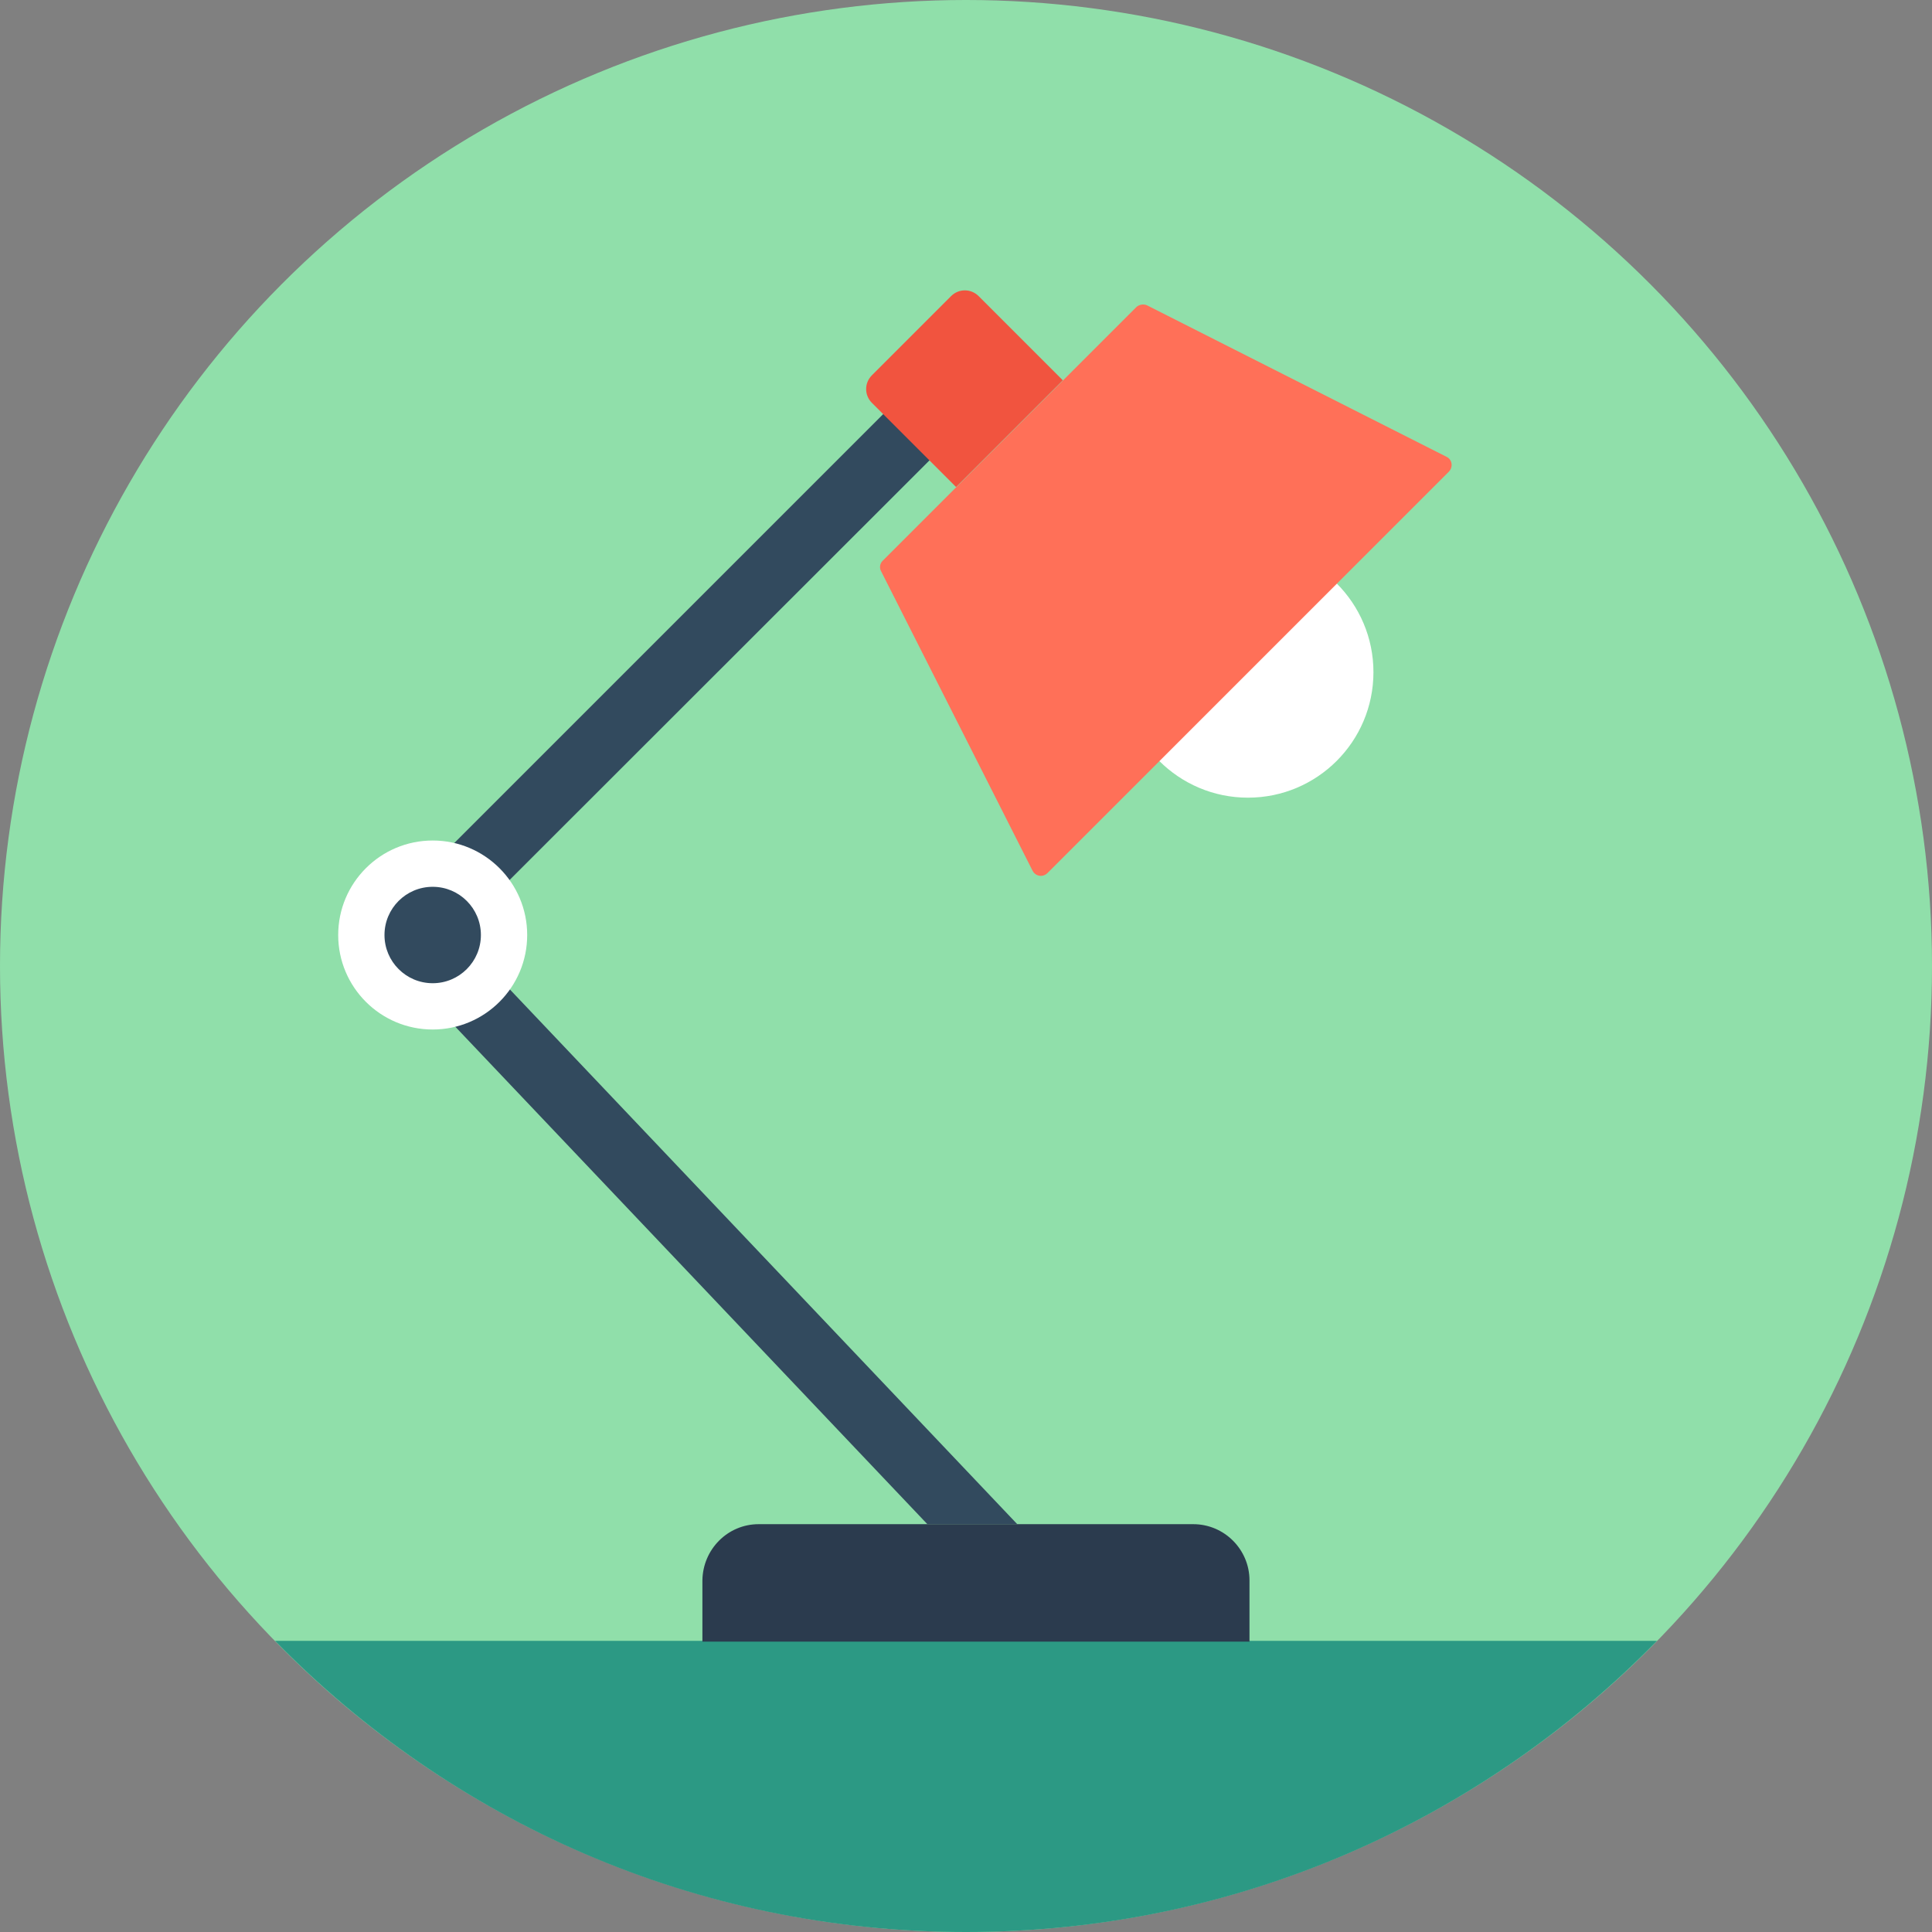 <?xml version="1.0" encoding="iso-8859-1"?>
<!-- Generator: Adobe Illustrator 19.0.0, SVG Export Plug-In . SVG Version: 6.00 Build 0)  -->
<svg xmlns="http://www.w3.org/2000/svg" xmlns:xlink="http://www.w3.org/1999/xlink" version="1.1" id="Layer_1" x="0px" y="0px" viewBox="0 0 505 505" style="enable-background:new 0 0 505 505;" xml:space="preserve">
<rect x="0" y="0" width="505" height="505" fill="#808080" stroke="none"/>
<circle style="fill:#90DFAA;" cx="252.5" cy="252.5" r="252.5"/>
<path style="fill:#2C9984;" d="M71.9,428.9c45.9,47,109.8,76.1,180.6,76.1s134.8-29.2,180.6-76.1H71.9z"/>
<path style="fill:#324A5E;" d="M119.3,243.9l146.6,154.5h-23.5L101.2,249.6c-3.2-3.4-3.1-8.6,0.2-11.9L244.8,94.3  c3.3-3.3,8.8-3.3,12.1,0s3.3,8.8,0,12.1L119.3,243.9z"/>
<circle style="fill:#FFFFFF;" cx="326.2" cy="175.7" r="32.8"/>
<path style="fill:#FF7058;" d="M230.3,149.3c-0.5-0.9-0.3-2.1,0.5-2.8L297,80.3c0.7-0.7,1.9-0.9,2.8-0.5l78.3,39.6  c1.5,0.7,1.8,2.7,0.6,3.9L273.8,228.2c-1.2,1.2-3.1,0.9-3.9-0.6L230.3,149.3z"/>
<path style="fill:#F1543F;" d="M227.9,98.1l20.7-20.7c2-2,5.2-2,7.2,0l22,22l-27.9,27.9l-22-22C225.9,103.3,225.9,100.1,227.9,98.1z  "/>
<path style="fill:#2B3B4E;" d="M198.3,398.4h113.6c8.1,0,14.7,6.6,14.7,14.7v16h-143v-16C183.7,405,190.2,398.4,198.3,398.4z"/>
<circle style="fill:#FFFFFF;" cx="113.1" cy="244.4" r="24.7"/>
<circle style="fill:#324A5E;" cx="113.1" cy="244.4" r="12.6"/>
<g>
</g>
<g>
</g>
<g>
</g>
<g>
</g>
<g>
</g>
<g>
</g>
<g>
</g>
<g>
</g>
<g>
</g>
<g>
</g>
<g>
</g>
<g>
</g>
<g>
</g>
<g>
</g>
<g>
</g>
</svg>
